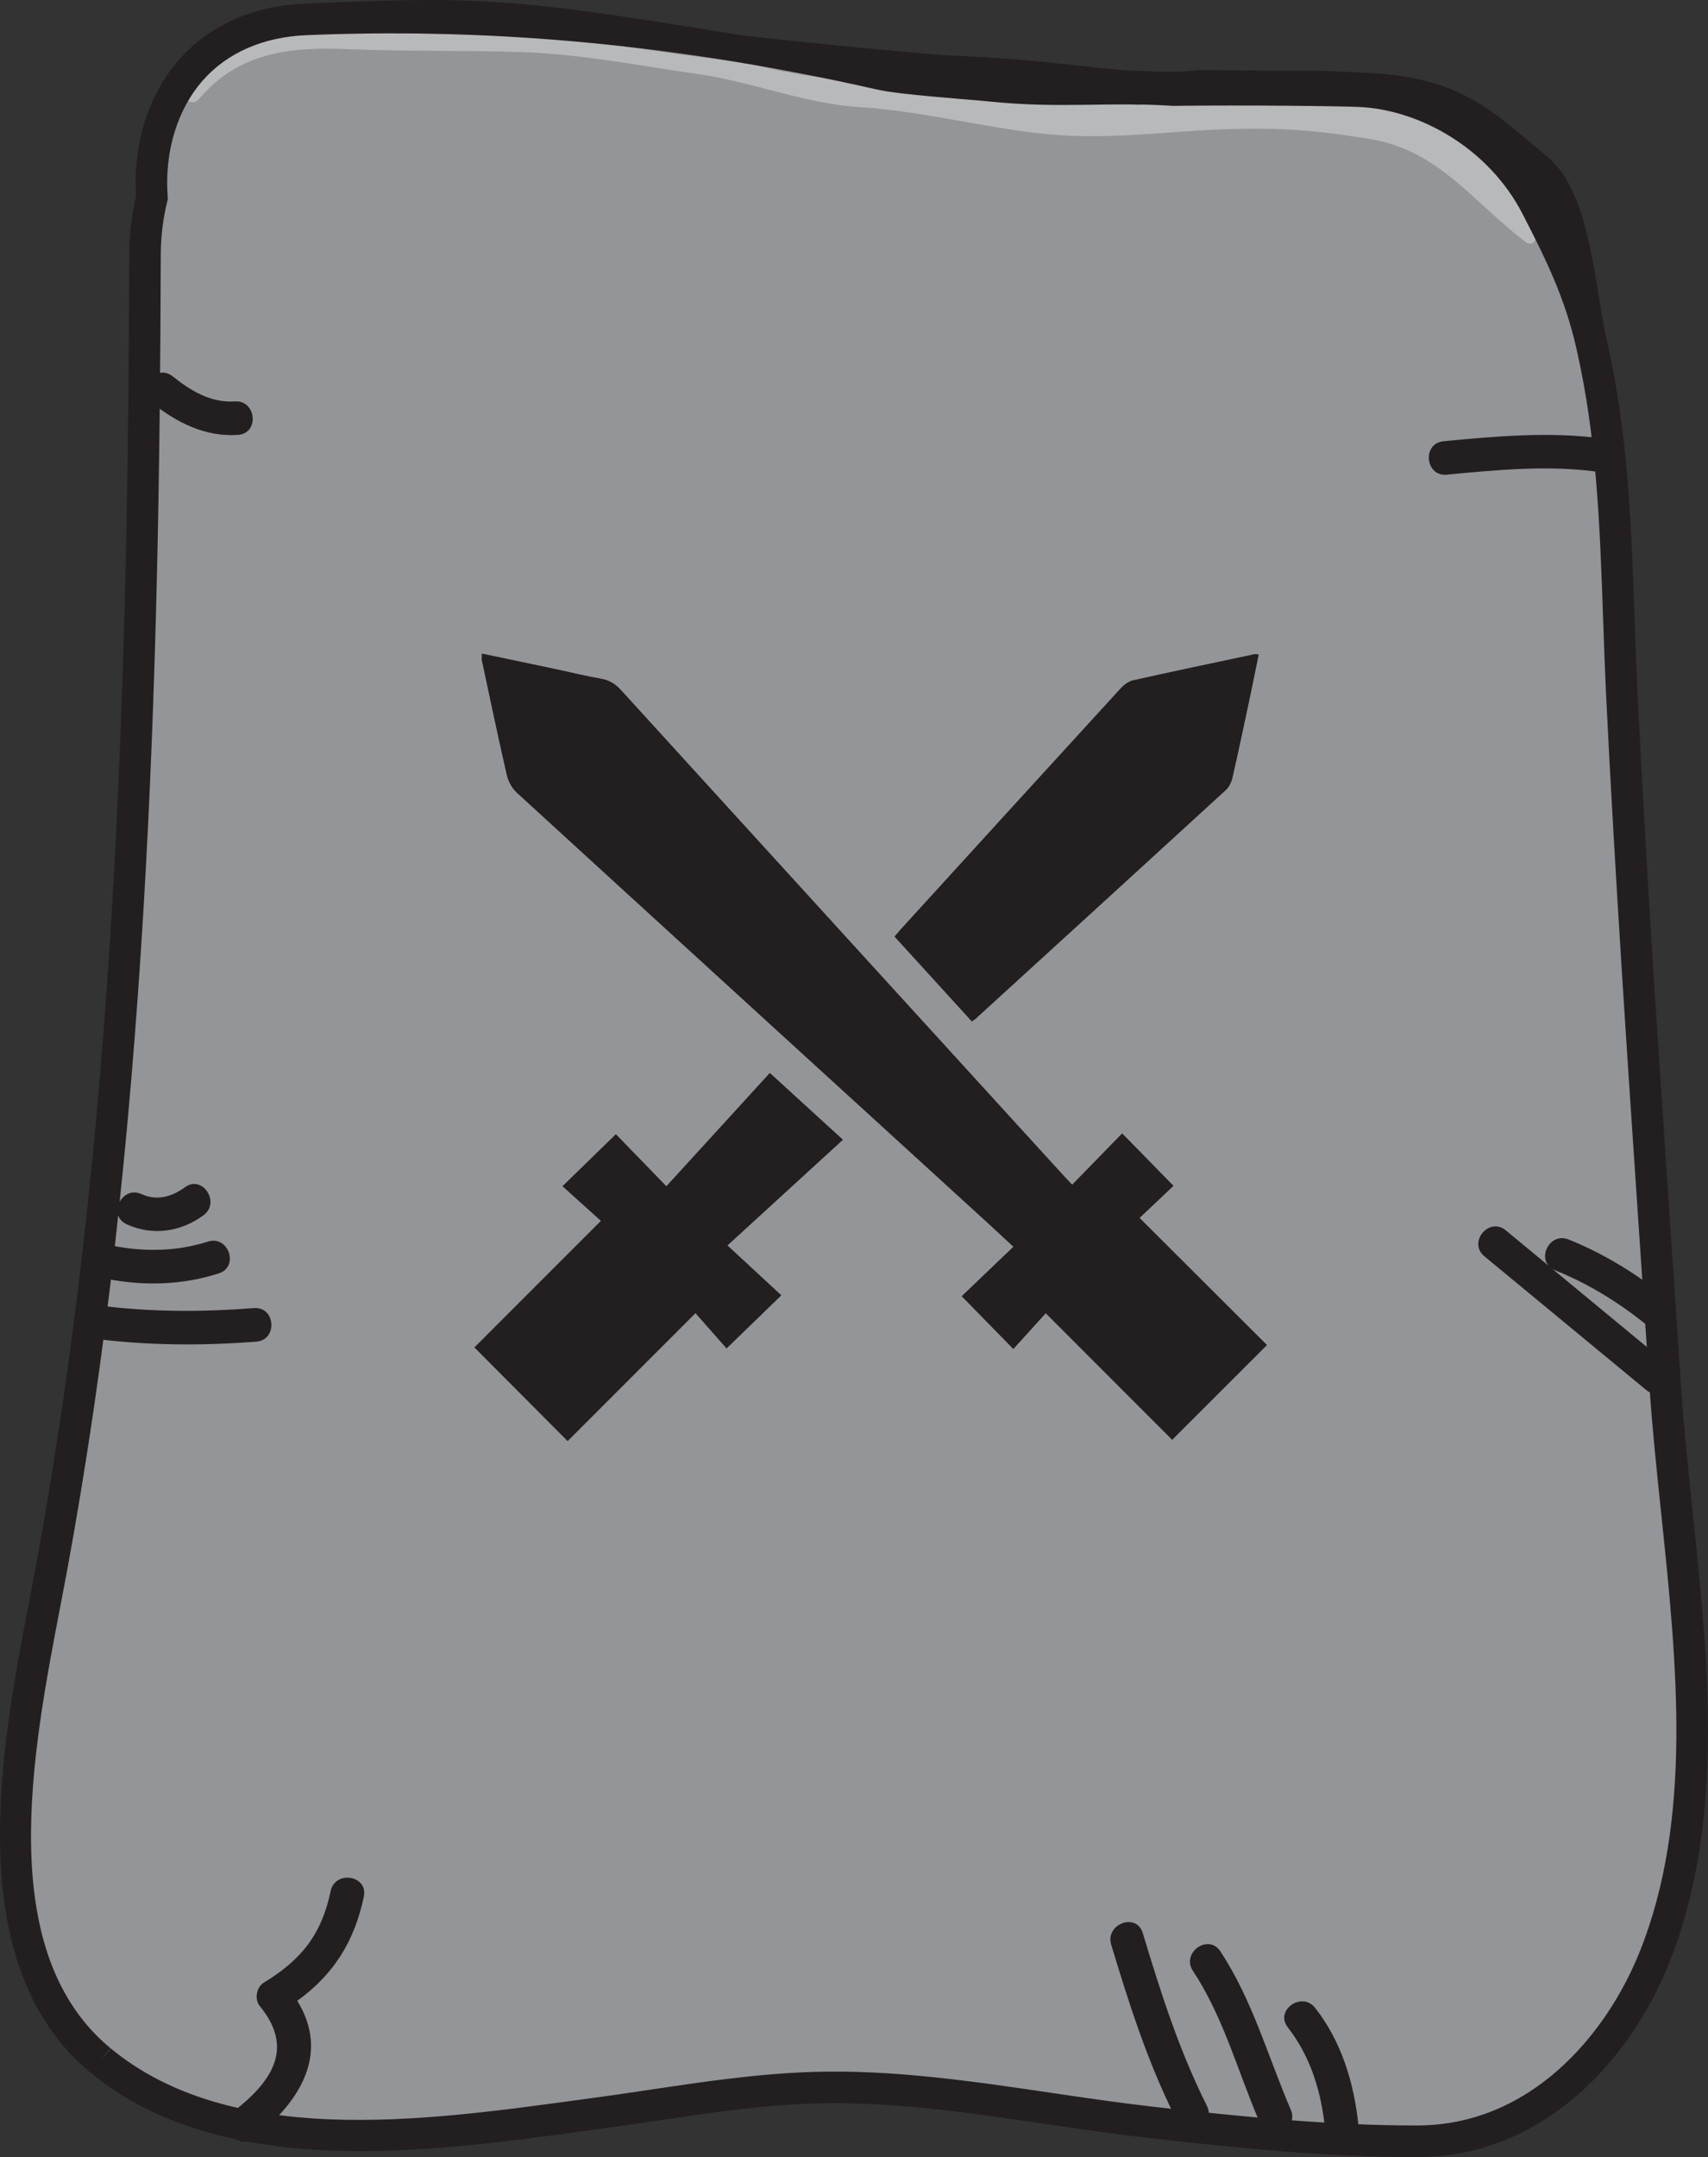 <?xml version="1.0" encoding="utf-8"?>
<!-- Generator: Adobe Illustrator 16.0.0, SVG Export Plug-In . SVG Version: 6.00 Build 0)  -->
<!DOCTYPE svg PUBLIC "-//W3C//DTD SVG 1.1//EN" "http://www.w3.org/Graphics/SVG/1.1/DTD/svg11.dtd">
<svg version="1.1" id="Layer_1" xmlns="http://www.w3.org/2000/svg" xmlns:xlink="http://www.w3.org/1999/xlink" x="0px" y="0px"
	 width="75.005px" height="94.665px" viewBox="0 0 75.005 94.665" style="enable-background:new 0 0 75.005 94.665;"
	 xml:space="preserve">
<rect x="0" y="0" width="75.005" height="94.665" fill="#333333" stroke="none"/>
<style type="text/css">
<![CDATA[
	.st0{opacity:0.6;fill:#FFFFFF;}
	.st1{fill:#494244;}
	.st2{fill:#AFA8A0;}
	.st3{fill:none;stroke:#D1D2D3;stroke-width:6;stroke-miterlimit:10;}
	.st4{fill:#E3F4FC;}
	.st5{fill:#E3F4FD;}
	.st6{fill:#E4B97F;}
	.st7{fill:#E4F4FC;}
	.st8{fill:#E4F5FD;}
	.st9{fill:#E6E6E6;}
	.st10{fill:#E6E7E8;}
	.st11{fill:#E9F5F6;}
	.st12{fill:#E9F6F7;}
	.st13{fill:#808184;}
	.st14{fill:#808285;}
	.st15{fill:#B0844F;}
	.st16{fill:#816026;}
	.st17{fill:#818386;}
	.st18{fill:#81DCFC;}
	.st19{opacity:0.24;}
	.st20{opacity:0.34;}
	.st21{fill:#B58D58;}
	.st22{fill:none;stroke:#BE1E2D;stroke-linecap:round;stroke-miterlimit:10;}
	.st23{fill:#ED1C24;}
	.st24{opacity:0.2;fill:#221F1F;}
	.st25{clip-path:url(#SVGID_24_);fill:#E8615B;}
	.st26{fill:none;stroke:#FFFFFF;stroke-miterlimit:10;}
	.st27{fill-rule:evenodd;clip-rule:evenodd;fill:#E4B97F;}
	.st28{fill:#8A5F3C;}
	.st29{fill:#8B5E3C;}
	.st30{fill:#58595B;}
	.st31{fill:#592713;}
	.st32{fill:#592815;}
	.st33{fill:#594A42;}
	.st34{fill:#8DC63F;}
	.st35{fill:#BE1E2D;}
	.st36{fill:#221F1F;}
	.st37{fill:#231F20;}
	.st38{fill:#F26522;}
	.st39{fill:#BE1E2D;stroke:#231F20;stroke-miterlimit:10;}
	.st40{fill:#F4F4F4;}
	.st41{opacity:0.7;fill:url(#SVGID_13_);}
	.st42{opacity:0.7;fill:url(#SVGID_14_);}
	.st43{fill:#F7941E;}
	.st44{clip-path:url(#SVGID_11_);fill:url(#SVGID_12_);}
	.st45{clip-path:url(#SVGID_4_);}
	.st46{clip-path:url(#SVGID_6_);}
	.st47{clip-path:url(#SVGID_8_);}
	.st48{fill:#C09464;}
	.st49{fill:#929497;}
	.st50{opacity:0.24;fill:#221F1F;}
	.st51{fill:#93091A;}
	.st52{fill:#C2986B;}
	.st53{fill:url(#SVGID_1_);}
	.st54{fill:url(#SVGID_2_);}
	.st55{fill:#939598;}
	.st56{opacity:0.24;fill:#231F20;}
	.st57{fill:#C49A6C;}
	.st58{fill:#C5925F;}
	.st59{fill:#FAC6B4;}
	.st60{fill:#FBB040;}
	.st61{fill:#FBC7B4;}
	.st62{fill-rule:evenodd;clip-rule:evenodd;}
	.st63{opacity:0.75;fill:#FFFFFF;}
	.st64{opacity:0.21;fill:#221F1F;}
	.st65{fill:#FFDE17;}
	.st66{fill:#FFEFE3;}
	.st67{fill:#FFF0E2;}
	.st68{fill:#FFF0E3;}
	.st69{fill:#FFFFFF;}
	.st70{opacity:0.21;fill:#231F20;}
	.st71{fill:#27AAE1;stroke:#FFFFFF;stroke-width:2;stroke-miterlimit:10;}
	.st72{fill-rule:evenodd;clip-rule:evenodd;fill:#231F20;}
	.st73{fill:#231F20;stroke:#BE1E2D;stroke-miterlimit:10;}
	.st74{fill:#675675;}
	.st75{fill:#CBA277;}
	.st76{fill:#CC5C3A;}
	.st77{fill:#9E9790;}
	.st78{fill:#CEA06E;}
	.st79{fill:#CEAD84;}
	.st80{fill:#CEAF8A;}
	.st81{fill-rule:evenodd;clip-rule:evenodd;fill:#929497;}
	.st82{fill:#6B6188;}
	.st83{fill:#6C6288;}
	.st84{opacity:0.34;fill:#FFFFFF;}
	.st85{fill:#6D6E71;}
	.st86{fill:#D0D8AD;}
	.st87{opacity:0.21;fill:#FFFFFF;}
	.st88{fill-rule:evenodd;clip-rule:evenodd;fill:#FFFFFF;}
	.st89{fill:#D1D2D3;}
	.st90{fill:#D1D3D4;}
	.st91{fill:#231F20;stroke:#FFFFFF;stroke-width:2;stroke-miterlimit:10;}
	.st92{fill:#D39A4F;}
	.st93{opacity:0.13;fill:#221F1F;}
	.st94{fill:#FFFFFF;stroke:#8DC63F;stroke-miterlimit:10;}
	.st95{fill:#D7AB77;}
	.st96{fill:#D7DF23;}
	.st97{fill:url(#SVGID_15_);}
	.st98{fill:url(#SVGID_16_);}
	.st99{fill:url(#SVGID_17_);}
	.st100{fill:url(#SVGID_19_);}
	.st101{fill:url(#SVGID_21_);}
	.st102{fill:url(#SVGID_28_);}
	.st103{fill:url(#SVGID_29_);}
	.st104{fill:url(#SVGID_30_);}
	.st105{fill:url(#SVGID_31_);}
	.st106{fill:url(#SVGID_32_);}
	.st107{fill:url(#SVGID_33_);}
	.st108{fill:url(#SVGID_34_);}
	.st109{fill:url(#SVGID_35_);}
	.st110{fill:url(#SVGID_36_);}
	.st111{fill:url(#SVGID_37_);}
	.st112{fill:url(#SVGID_38_);}
	.st113{fill:url(#SVGID_39_);}
	.st114{fill:url(#SVGID_40_);}
	.st115{fill:url(#SVGID_41_);}
	.st116{fill:url(#SVGID_50_);}
	.st117{fill:url(#SVGID_51_);}
	.st118{fill:url(#SVGID_52_);}
	.st119{fill:url(#SVGID_53_);}
	.st120{clip-path:url(#SVGID_24_);}
	.st121{clip-path:url(#SVGID_27_);}
	.st122{clip-path:url(#SVGID_43_);}
	.st123{clip-path:url(#SVGID_45_);}
	.st124{clip-path:url(#SVGID_47_);}
	.st125{clip-path:url(#SVGID_49_);}
	.st126{fill:#A31123;}
	.st127{clip-path:url(#SVGID_8_);fill:url(#SVGID_9_);}
	.st128{fill:#A6A5A5;}
	.st129{fill:#788E7A;}
	.st130{fill:#A81124;}
	.st131{fill:#A87C51;}
	.st132{fill:#A97C50;}
	.st133{fill:#A9CA78;}
	.st134{fill:#414042;}
	.st135{fill:#424143;}
	.st136{clip-path:url(#SVGID_27_);fill:#E8615B;}
]]>
</style>
<g>
	<g>
		<g>
			<path class="st55" d="M72.634,85.941c3.11-7.708,1.021-17.107,0.489-25.135c-0.669-10.103-1.409-20.272-1.905-30.373
				c-0.253-5.159-0.161-10.255-1.324-15.317C68.444,8.798,65.383,4.499,59.408,4.215c-1.615-0.076-4.456,0.306-6.072,0.326
				c-0.232,0.002-3.256,0.027-3.322,0.063C46.179,4.347,41.598,4.4,37.879,3.557c-8.098-1.838-16.115-3.059-24.45-2.706
				C8.518,1.058,6.391,4.882,6.674,8.674c-0.197,0.787-0.301,1.615-0.306,2.463C6.309,30.418,5.75,50.06,2.221,69.038
				c-1.179,6.338-3.659,16.56,2.201,21.39c5.736,4.725,14.942,3.236,21.73,2.322c3.203-0.434,6.321-1.031,9.565-1.133
				c4.963-0.159,10.013,0.982,14.932,1.532c3.811,0.426,7.745,0.822,11.582,0.818C67.137,93.962,70.883,90.281,72.634,85.941z"/>
			<path class="st84" d="M67.418,10.016c-0.75-2.162-2.57-4.749-5.121-5.492c-2.311-0.675-5.963-0.731-8.321-0.476
				c-3.14,0.338-4.461,0.441-8.936,0.277c-2.693-0.099-4.302-0.562-6.985-0.718c-1.3-0.077-3.141-0.334-4.383-0.631
				c-1.385-0.332-2.832-0.441-4.241-0.648c-2.817-0.411-5.552-0.811-8.408-0.814c-2.552-0.003-5.121-0.182-7.667-0.11
				C11.25,1.462,9.502,2.3,8.15,3.901C7.842,4.266,8.424,4.716,8.731,4.354c1.739-2.06,3.998-2.304,6.536-2.197
				c2.56,0.107,5.113,0.044,7.673,0.13c2.589,0.086,5.123,0.597,7.681,0.958c2.434,0.345,4.742,1.318,7.187,1.461
				c2.619,0.154,5.603,0.943,8.231,1.185c2.563,0.237,5.013-0.095,7.215-0.197c2.576-0.117,4.396-0.021,6.978,0.421
				c2.929,0.497,4.419,2.707,6.734,4.484C67.342,10.886,67.574,10.465,67.418,10.016z"/>
			<path class="st37" d="M3.982,90.96l-0.008-0.006c-5.753-4.753-3.917-14.318-2.7-20.647c0.092-0.482,0.182-0.949,0.265-1.395
				c3.538-19.019,4.08-39.008,4.138-57.778c0.003-0.853,0.102-1.7,0.299-2.52C5.831,6.312,6.525,4.122,7.89,2.589
				c1.33-1.494,3.235-2.334,5.511-2.431c7.371-0.312,8.922-0.299,18.791,1.333c1.043,0.171,8.381,0.894,9.486,0.941
				c4.311,0.191,5.564,0.497,8.049,0.672c0.261-0.022,1.653,0.136,2.875-0.032l3.641,0.032c1.777-0.021,2.322,0.025,3.833,0.095
				c4.084,0.194,5.418,1.647,7.857,3.661c1.94,1.603,2.049,5.542,2.636,8.1c0.929,4.041,1.073,8.157,1.211,12.139
				c0.039,1.097,0.077,2.197,0.131,3.299c0.388,7.925,0.936,16.015,1.466,23.839c0.146,2.176,0.292,4.353,0.439,6.523
				c0.115,1.753,0.302,3.539,0.501,5.433c0.714,6.802,1.452,13.832-1.04,20.007c-1.65,4.087-5.417,8.455-11.046,8.461
				c-3.931,0.004-7.916-0.404-11.659-0.823c-1.524-0.171-3.083-0.4-4.59-0.621c-3.375-0.5-6.865-1.016-10.242-0.909
				c-2.362,0.078-4.621,0.415-7.009,0.771c-0.825,0.123-1.654,0.247-2.486,0.358l-0.847,0.115
				C18.781,94.451,9.718,95.686,3.982,90.96z M51.503,4.646L51.503,4.646c-2.84-0.189-4.84,0.132-8.049-0.191
				c-1.087-0.109-3.918-0.294-4.94-0.526c-9.538-2.166-17.812-2.689-25.056-2.385c-1.892,0.078-3.46,0.761-4.534,1.967
				c-1.138,1.28-1.706,3.143-1.56,5.11l0.007,0.112L7.345,8.839c-0.185,0.748-0.28,1.521-0.284,2.3
				C7.003,29.975,6.458,50.038,2.901,69.165c-0.083,0.448-0.174,0.917-0.267,1.401c-1.222,6.368-2.899,15.09,2.221,19.319
				l-0.44,0.536l0.448-0.529c5.267,4.339,13.63,3.199,20.351,2.285l0.847-0.115c0.827-0.11,1.647-0.233,2.465-0.356
				c2.324-0.346,4.728-0.706,7.171-0.783c3.5-0.111,7.053,0.414,10.49,0.921c1.496,0.221,3.042,0.447,4.539,0.617
				c3.707,0.414,7.644,0.816,11.506,0.812c4.939-0.004,8.281-3.926,9.761-7.592c2.363-5.855,1.645-12.712,0.948-19.344
				c-0.199-1.907-0.387-3.708-0.506-5.486c-0.145-2.172-0.292-4.345-0.439-6.523c-0.529-7.83-1.078-15.926-1.468-23.862
				c-0.051-1.109-0.092-2.216-0.129-3.32c-0.143-4.095-0.279-7.964-1.177-11.875c-0.517-2.253-1.347-3.912-2.356-5.875
				c-1.49-2.898-4.529-4.577-7.167-4.701C58.891,4.655,54.701,4.606,51.503,4.646"/>
		</g>
		<path class="st37" d="M70.379,19.245c-2.323-0.314-4.667-0.102-6.988,0.118c-0.948,0.09-0.807,1.557,0.141,1.467
			c2.193-0.207,4.413-0.427,6.611-0.129C71.082,20.83,71.324,19.375,70.379,19.245z"/>
		<path class="st37" d="M8.119,52.102c-0.572,0.419-1.231,0.607-1.903,0.3c-0.865-0.395-1.518,0.93-0.651,1.324
			c1.133,0.518,2.374,0.336,3.37-0.395C9.7,52.769,8.887,51.536,8.119,52.102z"/>
		<path class="st37" d="M9.13,54.486c-1.389,0.443-2.818,0.456-4.241,0.17c-0.931-0.187-1.208,1.263-0.275,1.451
			c1.668,0.335,3.366,0.297,4.992-0.226C10.516,55.591,10.035,54.196,9.13,54.486z"/>
		<path class="st37" d="M11.151,57.403C8.9,57.579,6.656,57.58,4.415,57.299c-0.938-0.118-1.223,1.33-0.276,1.449
			c2.364,0.299,4.743,0.312,7.12,0.127C12.203,58.802,12.101,57.329,11.151,57.403z"/>
		<path class="st37" d="M73.229,59.861l-5.152-4.255c0.059,0.05,0.118,0.099,0.203,0.135c1.452,0.58,2.782,1.398,3.997,2.377
			c0.743,0.598,1.683-0.54,0.941-1.137c-1.312-1.056-2.768-1.96-4.335-2.588c-0.761-0.305-1.314,0.655-0.879,1.151l-1.881-1.554
			c-0.735-0.607-1.673,0.531-0.941,1.138l7.109,5.87C73.024,61.604,73.965,60.468,73.229,59.861z"/>
		<path class="st37" d="M13.053,87.801c1.577-1.133,2.509-2.583,2.925-4.575c0.194-0.931-1.263-1.167-1.458-0.237
			c-0.397,1.905-1.297,3.023-2.933,4.014c-0.325,0.198-0.424,0.733-0.18,1.028c1.523,1.848,0.543,3.299-1.116,4.597
			c-0.747,0.586,0.097,1.794,0.848,1.208C13.245,92.188,14.462,90.074,13.053,87.801z"/>
		<path class="st37" d="M53.002,92.416c-1.218-2.429-2.039-4.994-2.819-7.59c-0.275-0.913-1.658-0.396-1.387,0.51
			c0.783,2.592,1.602,5.162,2.821,7.589C52.039,93.766,53.428,93.265,53.002,92.416z"/>
		<path class="st37" d="M56.686,92.59c-1.009-2.35-1.676-4.802-3.093-6.957c-0.526-0.797-1.73,0.057-1.21,0.85
			c1.348,2.041,1.96,4.387,2.918,6.614C55.677,93.97,57.061,93.464,56.686,92.59z"/>
		<path class="st37" d="M59.656,93.279c-0.195-1.867-0.732-3.664-1.898-5.161c-0.584-0.75-1.792,0.096-1.207,0.847
			c1.016,1.309,1.467,2.826,1.638,4.455C58.287,94.366,59.755,94.226,59.656,93.279z"/>
		<path class="st37" d="M10.312,17.616c-1.042,0.07-1.937-0.465-2.723-1.096c-0.742-0.595-1.681,0.541-0.939,1.138
			c1.101,0.884,2.361,1.525,3.801,1.426C11.403,19.019,11.26,17.55,10.312,17.616z"/>
	</g>
</g>
<g>
	<path class="st37" d="M45.922,57.623c1.92,1.92,3.758,3.759,5.554,5.556c1.371-1.368,2.723-2.72,4.156-4.152
		c-1.814-1.81-3.662-3.65-5.595-5.579c0.524-0.495,1.054-0.996,1.489-1.408c-0.744-0.759-1.462-1.492-2.248-2.295
		c-0.703,0.721-1.439,1.475-2.195,2.25c-0.128-0.135-0.231-0.238-0.329-0.345c-6.496-7.118-12.992-14.235-19.482-21.358
		c-0.246-0.27-0.509-0.437-0.874-0.501c-0.698-0.124-1.387-0.294-2.081-0.441c-1.041-0.221-2.083-0.438-3.15-0.662
		c0,0.133-0.016,0.227,0.002,0.312c0.358,1.674,0.708,3.35,1.092,5.018c0.064,0.276,0.229,0.577,0.437,0.767
		c6.892,6.307,13.795,12.6,20.695,18.896c0.343,0.313,0.682,0.632,1.114,1.032c-0.804,0.77-1.574,1.505-2.269,2.171
		c0.76,0.776,1.478,1.51,2.261,2.311C44.949,58.697,45.416,58.183,45.922,57.623z M24.927,63.233c1.825-1.825,3.67-3.67,5.614-5.613
		c0.474,0.537,0.941,1.066,1.365,1.548c0.808-0.783,1.546-1.499,2.399-2.325c-0.783-0.725-1.565-1.447-2.366-2.188
		c1.721-1.573,3.38-3.091,5.071-4.639c-1.084-0.99-2.13-1.945-3.204-2.925c-1.509,1.651-2.99,3.271-4.544,4.973
		c-0.781-0.806-1.523-1.57-2.217-2.285c-0.771,0.751-1.508,1.47-2.338,2.277c0.542,0.487,1.087,0.978,1.688,1.519
		c-1.902,1.901-3.748,3.746-5.557,5.555C22.192,60.488,23.535,61.835,24.927,63.233z M42.677,44.818
		c0.085-0.057,0.122-0.075,0.151-0.103c3.667-3.345,7.335-6.688,10.995-10.042c0.145-0.132,0.25-0.348,0.295-0.542
		c0.277-1.212,0.533-2.429,0.792-3.645c0.124-0.582,0.238-1.166,0.36-1.766c-0.097-0.007-0.136-0.017-0.171-0.01
		c-1.778,0.378-3.558,0.749-5.333,1.146c-0.201,0.045-0.407,0.196-0.55,0.354c-3.199,3.492-6.39,6.991-9.581,10.49
		c-0.114,0.125-0.223,0.257-0.348,0.398C40.428,42.352,41.547,43.578,42.677,44.818z"/>
	<path class="st72" d="M45.922,57.623c-0.507,0.56-0.973,1.074-1.422,1.569c-0.783-0.801-1.501-1.534-2.261-2.311
		c0.695-0.666,1.465-1.401,2.269-2.171c-0.432-0.4-0.771-0.719-1.114-1.032c-6.9-6.296-13.804-12.589-20.695-18.896
		c-0.208-0.189-0.373-0.49-0.437-0.767c-0.384-1.668-0.734-3.344-1.092-5.018c-0.018-0.086-0.002-0.18-0.002-0.312
		c1.067,0.225,2.109,0.441,3.15,0.662c0.694,0.147,1.383,0.317,2.081,0.441c0.365,0.064,0.627,0.231,0.874,0.501
		c6.49,7.123,12.986,14.24,19.482,21.358c0.098,0.106,0.201,0.21,0.329,0.345c0.756-0.775,1.492-1.529,2.195-2.25
		c0.786,0.803,1.504,1.536,2.248,2.295c-0.435,0.412-0.965,0.913-1.489,1.408c1.933,1.929,3.78,3.77,5.595,5.579
		c-1.434,1.433-2.786,2.784-4.156,4.152C49.681,61.382,47.842,59.543,45.922,57.623z"/>
	<path class="st72" d="M24.927,63.233c-1.393-1.398-2.735-2.745-4.088-4.104c1.81-1.809,3.655-3.653,5.557-5.555
		c-0.601-0.541-1.146-1.031-1.688-1.519c0.83-0.808,1.566-1.526,2.338-2.277c0.693,0.715,1.436,1.479,2.217,2.285
		c1.554-1.701,3.035-3.321,4.544-4.973c1.074,0.979,2.119,1.935,3.204,2.925c-1.691,1.548-3.351,3.065-5.071,4.639
		c0.801,0.74,1.583,1.463,2.366,2.188c-0.853,0.826-1.591,1.542-2.399,2.325c-0.424-0.481-0.891-1.011-1.365-1.548
		C28.597,59.563,26.752,61.408,24.927,63.233z"/>
	<path class="st72" d="M42.677,44.818c-1.13-1.24-2.249-2.467-3.391-3.719c0.125-0.142,0.233-0.273,0.348-0.398
		c3.191-3.499,6.382-6.998,9.581-10.49c0.144-0.157,0.349-0.309,0.55-0.354c1.774-0.396,3.554-0.768,5.333-1.146
		c0.035-0.007,0.074,0.003,0.171,0.01c-0.122,0.6-0.236,1.184-0.36,1.766c-0.259,1.216-0.515,2.433-0.792,3.645
		c-0.044,0.194-0.15,0.41-0.295,0.542c-3.659,3.354-7.328,6.697-10.995,10.042C42.799,44.743,42.762,44.762,42.677,44.818z"/>
</g>
<g>
	<defs>
		<rect id="SVGID_42_" x="-1614.52" y="-187.815" width="1258" height="258.563"/>
	</defs>
	<clipPath id="SVGID_1_">
		<use xlink:href="#SVGID_42_"  style="overflow:visible;"/>
	</clipPath>
	<g style="clip-path:url(#SVGID_1_);">
		<path class="st15" d="M-160.89-132.729c0,0,115.338,89.81,310.192,114.302l-6.39,44.522L-107.31-50.379L-160.89-132.729z"/>
		<path class="st58" d="M138.312,18.967c0,0-178.106-54.073-299.202-151.695l-161.845,87.792L-617.367,88.652
			c0,0,755.679-20.843,755.679-24.038C138.312,61.42,138.312,18.967,138.312,18.967z"/>
		<path class="st78" d="M-691.712,73.843c0,0,106.617-14.872,216.253-143.283L234.011,95.324l-501.151-2.122l-9.921,41.976
			l-397.788,7.113L-691.712,73.843z"/>
	</g>
</g>
</svg>
